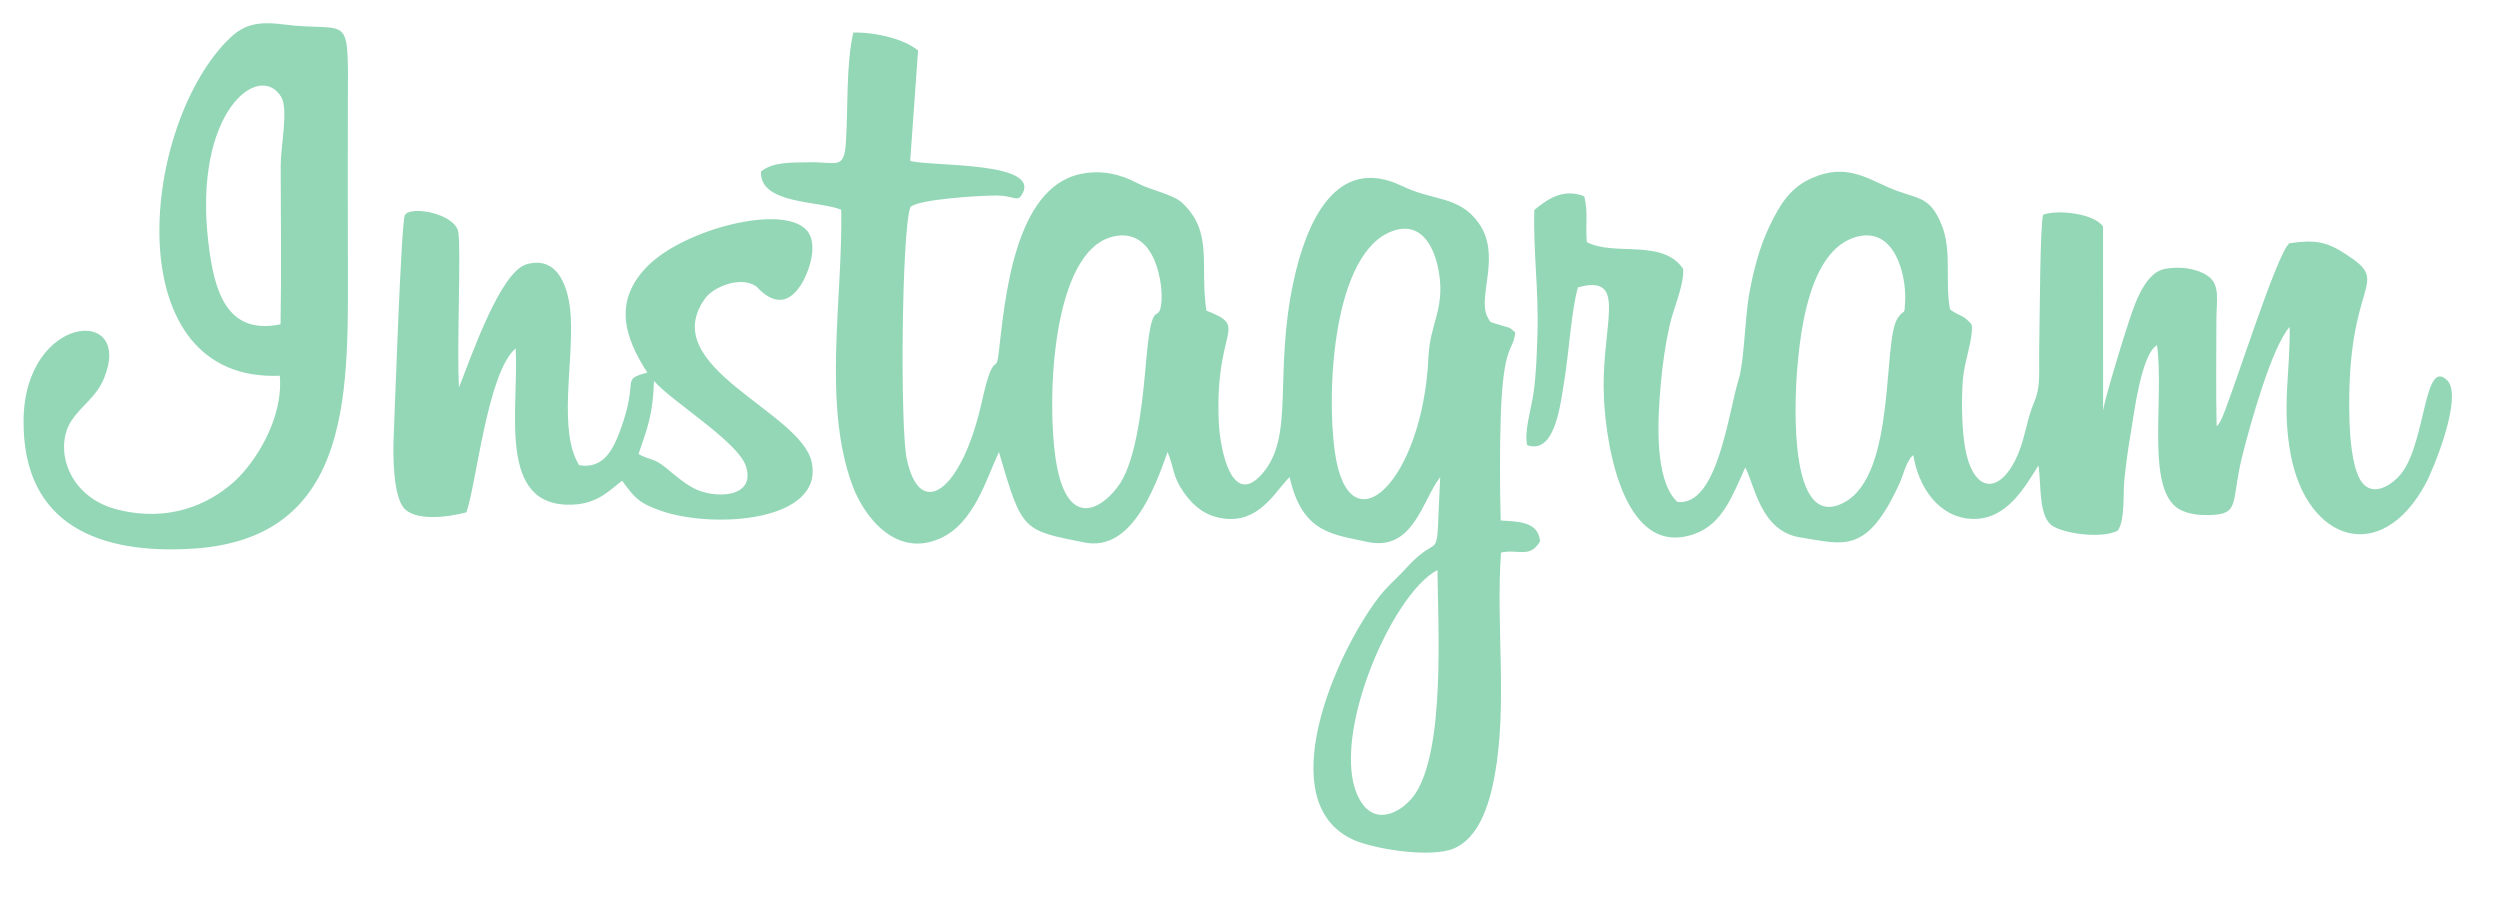<svg xmlns="http://www.w3.org/2000/svg" xmlns:xlink="http://www.w3.org/1999/xlink" width="100" height="36" version="1.1" viewBox="0 0 100 36"><title>company-instagram</title><desc>Created with Sketch.</desc><g id="Homepage" fill="none" fill-rule="evenodd" stroke="none" stroke-width="1"><g id="django-companies" fill="#93D7B7"><g transform="translate(-738, -389) translate(249, 386)"><path id="company-instagram" d="M546.499,25.804 C546.518,28.033 546.814,32.934 545.612,34.748 C545.169,35.416 544.118,36.057 543.479,35.131 C541.982,32.961 544.611,26.764 546.499,25.804 L546.499,25.804 Z M544.721,12.235 C545.9,11.825 546.424,12.955 546.574,14.002 C546.772,15.383 546.197,15.98 546.139,17.268 C545.915,22.285 542.956,25.039 542.395,21.086 C542.048,18.645 542.315,13.07 544.721,12.235 L544.721,12.235 Z M533.512,12.465 C535.242,12.048 535.539,14.427 535.453,15.13 C535.343,16.036 535.085,14.74 534.851,17.374 C534.733,18.719 534.542,20.954 533.918,22.142 C533.429,23.07 531.713,24.605 531.224,21.348 C530.865,18.951 531.079,13.053 533.512,12.465 L533.512,12.465 Z M525.723,5.018 C525.162,4.559 524.037,4.286 523.129,4.301 C522.84,5.649 522.926,7.219 522.837,8.678 C522.767,9.803 522.488,9.475 521.388,9.491 C520.658,9.502 519.907,9.472 519.439,9.864 C519.382,11.181 521.779,11.025 522.649,11.39 C522.715,14.965 521.895,19.131 523.09,22.398 C523.539,23.625 524.802,25.329 526.594,24.542 C527.974,23.936 528.459,22.126 528.957,21.08 C529.887,24.262 529.893,24.205 532.39,24.701 C534.236,25.066 535.167,22.596 535.704,21.08 C535.976,21.748 535.899,22.051 536.347,22.689 C536.618,23.076 537.022,23.524 537.669,23.686 C539.178,24.064 539.855,22.901 540.466,22.205 L540.585,22.085 C541.09,24.359 542.362,24.375 543.675,24.672 C545.54,25.093 545.89,22.993 546.608,22.084 C546.406,25.96 546.734,24.08 545.257,25.716 C544.875,26.139 544.491,26.442 544.138,26.906 C542.372,29.222 539.869,35.063 543.098,36.574 C543.937,36.966 546.227,37.328 547.149,36.942 C548.105,36.542 548.553,35.302 548.782,34.055 C549.311,31.173 548.829,28.01 549.041,25.102 C549.737,24.95 550.183,25.354 550.603,24.653 C550.531,23.865 549.755,23.865 549.028,23.82 C548.993,22.446 548.985,21.053 549.03,19.68 C549.128,16.65 549.544,17.082 549.607,16.294 C549.344,16.051 549.389,16.13 548.993,15.998 C548.528,15.843 548.659,15.958 548.475,15.629 C548.118,14.786 549.063,13.175 548.13,11.898 C547.346,10.825 546.34,11.049 545.084,10.441 C542.408,9.147 541.233,11.968 540.742,14.254 C539.935,18.016 540.813,20.45 539.477,21.963 C538.271,23.33 537.802,20.978 537.752,19.898 C537.575,16.072 539.012,16.11 537.255,15.424 C536.984,13.602 537.542,12.29 536.29,11.116 C535.917,10.766 535.042,10.617 534.475,10.317 C533.84,9.981 533.09,9.783 532.239,9.956 C529.553,10.502 529.192,15.033 528.948,17.116 C528.837,18.065 528.761,16.873 528.276,19.059 C527.48,22.652 525.791,23.867 525.268,21.343 C525.006,20.08 525.062,12.351 525.41,11.293 C525.655,10.969 528.315,10.81 528.893,10.821 C529.517,10.833 529.648,11.043 529.819,10.867 C530.884,9.422 526.124,9.675 525.408,9.431 L525.723,5.018 L525.723,5.018 Z M563.236,12.48 C564.801,12.031 565.256,14.022 565.207,15.035 C565.176,15.691 565.191,15.306 564.907,15.726 C564.287,16.645 564.871,21.946 562.781,23.09 C560.567,24.302 560.77,19.242 560.888,17.775 C561.025,16.077 561.419,13.002 563.236,12.48 L563.236,12.48 Z M550.373,11.398 C550.322,12.989 550.551,14.64 550.5,16.297 C550.474,17.111 550.452,17.93 550.341,18.723 C550.258,19.315 549.954,20.282 550.088,20.805 C551.223,21.208 551.425,19.105 551.58,18.17 C551.754,17.123 551.863,15.355 552.119,14.494 C552.304,14.451 552.514,14.389 552.756,14.405 C553.91,14.482 553.034,16.351 553.158,18.943 C553.255,20.956 554.001,25.403 556.826,24.339 C557.913,23.929 558.31,22.805 558.81,21.698 C559.192,22.402 559.415,24.253 561.023,24.499 C562.723,24.759 563.663,25.219 564.973,22.349 C565.075,22.125 565.111,21.981 565.202,21.743 C565.25,21.619 565.286,21.532 565.348,21.432 C565.468,21.238 565.397,21.337 565.533,21.203 C565.731,22.459 566.53,23.694 567.867,23.755 C569.256,23.819 569.991,22.49 570.537,21.618 C570.665,22.42 570.517,23.732 571.155,24.069 C571.741,24.379 573.095,24.535 573.705,24.229 C574.009,23.831 573.916,22.755 573.974,22.195 C574.044,21.524 574.133,20.877 574.246,20.223 C574.355,19.596 574.648,17.164 575.281,16.806 C575.584,19.099 574.776,22.755 576.275,23.423 C576.611,23.573 576.976,23.611 577.355,23.603 C578.641,23.579 578.223,23.108 578.69,21.244 C579.008,19.972 579.873,16.867 580.586,16.079 C580.615,17.938 580.26,19.259 580.637,21.226 C581.289,24.626 584.23,25.663 586.024,22.351 C586.344,21.762 587.501,18.919 586.914,18.239 C585.972,17.251 586.044,20.527 585.118,21.852 C584.737,22.397 583.833,23.002 583.379,22.135 C583.084,21.572 582.999,20.526 582.978,19.788 C582.817,14.072 584.754,14.416 582.834,13.167 C582.075,12.673 581.623,12.579 580.585,12.728 C580.095,13.004 578.152,19.273 577.818,19.847 C577.717,20.021 577.761,19.947 577.665,20.049 C577.633,18.631 577.654,17.189 577.656,15.768 C577.657,15.038 577.829,14.385 577.299,14.027 C576.869,13.736 576.183,13.64 575.588,13.757 C574.717,13.929 574.308,15.389 574.016,16.295 C573.83,16.871 573.179,18.996 573.124,19.42 L573.122,12.066 C572.791,11.551 571.354,11.371 570.728,11.584 C570.598,11.923 570.59,15.989 570.571,16.72 C570.543,17.827 570.658,18.435 570.35,19.131 C570.114,19.666 570.001,20.467 569.759,21.073 C569.039,22.876 567.834,22.816 567.562,20.628 C567.468,19.872 567.455,18.925 567.518,18.147 C567.576,17.44 567.951,16.488 567.865,15.979 C567.516,15.573 567.46,15.697 567.001,15.38 C566.792,14.278 567.084,13.037 566.672,12.012 C566.164,10.751 565.673,11.001 564.523,10.489 C563.592,10.074 562.803,9.57 561.547,10.093 C560.633,10.474 560.235,11.115 559.795,12.017 C559.388,12.85 559.12,13.862 558.951,14.866 C558.801,15.756 558.763,17.471 558.551,18.157 C558.12,19.557 557.702,23.271 556.092,23.076 C555.168,22.197 555.303,19.827 555.427,18.408 C555.5,17.57 555.612,16.785 555.79,15.995 C555.943,15.313 556.363,14.423 556.328,13.758 C555.5,12.531 553.584,13.266 552.473,12.685 C552.411,11.984 552.534,11.521 552.371,10.852 C551.558,10.535 550.947,10.92 550.373,11.398 L550.373,11.398 Z M514.54,21.163 C514.911,20.086 515.116,19.57 515.16,18.238 C515.854,19.047 518.525,20.674 518.838,21.648 C519.255,22.948 517.534,22.963 516.72,22.514 C516.341,22.306 515.995,22.009 515.694,21.758 C515.127,21.286 515.069,21.447 514.54,21.163 L514.54,21.163 Z M507.656,23.493 C508.059,22.349 508.499,17.883 509.626,16.938 C509.769,19.355 508.844,23.312 511.905,23.186 C512.915,23.145 513.38,22.611 513.884,22.229 C514.385,22.902 514.532,23.125 515.489,23.448 C517.594,24.158 521.938,23.853 521.473,21.507 C521.066,19.45 515.19,17.682 517.218,14.921 C517.532,14.493 518.599,14.02 519.245,14.452 C519.332,14.51 520.198,15.65 521.011,14.435 C521.36,13.915 521.766,12.745 521.257,12.198 C520.281,11.149 516.371,12.171 514.911,13.637 C513.534,15.019 513.951,16.454 514.894,17.903 C513.809,18.205 514.557,18.107 513.858,20.077 C513.55,20.947 513.168,21.775 512.166,21.608 C511.322,20.253 511.937,17.558 511.83,15.658 C511.766,14.54 511.341,13.204 510.062,13.571 C509.02,13.871 507.882,17.171 507.361,18.497 C507.264,17.14 507.449,12.935 507.331,12.278 C507.201,11.552 505.45,11.213 505.196,11.6 C505.046,11.828 504.775,19.874 504.745,20.532 C504.711,21.289 504.741,22.766 505.126,23.283 C505.565,23.875 506.939,23.685 507.656,23.493 L507.656,23.493 Z M500.222,15.973 C498.065,16.414 497.564,14.653 497.334,12.698 C496.718,7.467 499.372,5.432 500.245,6.873 C500.545,7.367 500.225,8.863 500.227,9.633 C500.232,11.735 500.26,13.873 500.222,15.973 L500.222,15.973 Z M500.192,18.029 C500.342,19.771 499.181,21.526 498.384,22.25 C497.298,23.235 495.709,23.867 493.756,23.399 C491.689,22.903 491.159,20.919 491.846,19.848 C492.255,19.211 492.849,18.901 493.167,18.116 C494.345,15.215 489.993,15.576 489.943,19.785 C489.892,24.066 493.065,25.17 496.691,24.948 C503.261,24.546 502.915,18.421 502.915,13.124 C502.915,11.114 502.909,9.103 502.915,7.093 C502.928,3.334 503.024,4.323 500.299,3.973 C499.143,3.825 498.632,4.061 498.049,4.667 C494.584,8.264 493.71,18.302 500.192,18.029 L500.192,18.029 Z"/></g></g></g></svg>
